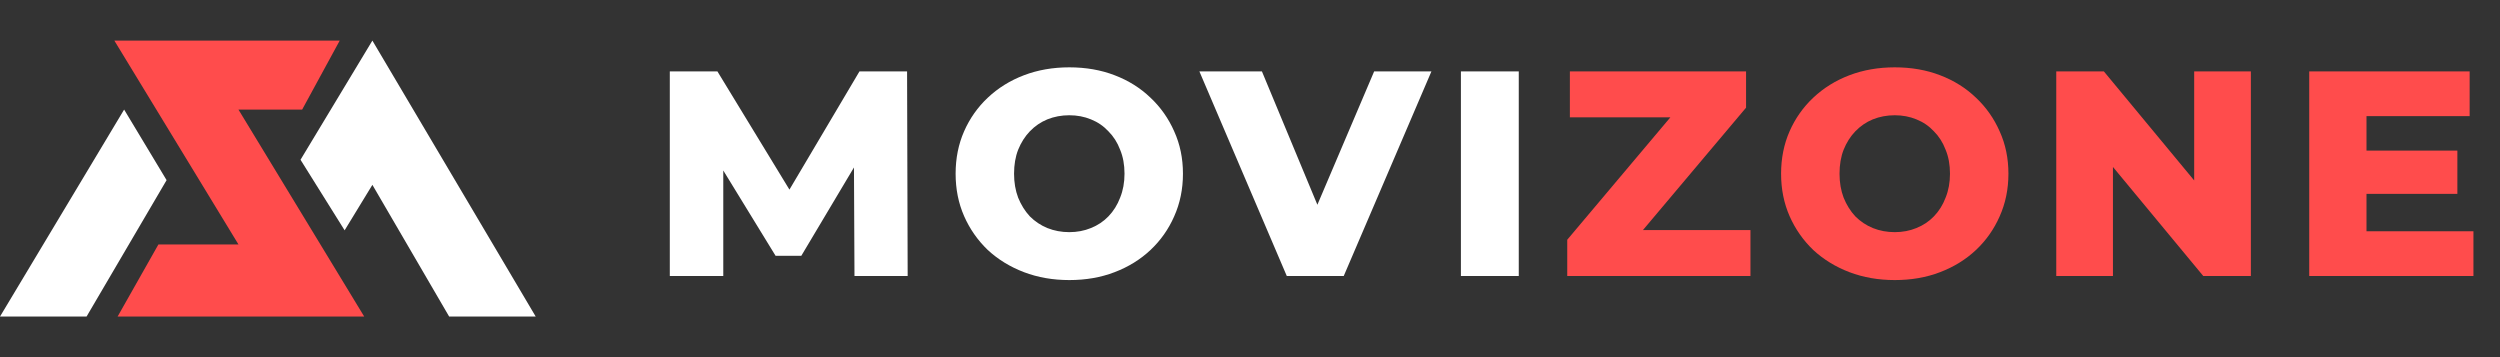 <svg width="154" height="22" viewBox="0 0 154 22" fill="none" xmlns="http://www.w3.org/2000/svg">
<rect x="0" y="0" width="154" height="22" fill="#333333" stroke="none"/>
<path d="M22.939 2.5L33 19.5H27.668L22.939 11.386L21.229 14.188L18.512 9.841L22.939 2.5Z" fill="white"/>
<path d="M5.332 19.5H0L7.646 6.75L10.262 11.097L5.332 19.5Z" fill="white"/>
<path d="M7.043 2.5H20.927L18.613 6.75H14.689L22.436 19.5H7.244L9.759 15.057H14.689L7.043 2.5Z" fill="#FF4C4C"/>
<path d="M41.26 17V4.4H44.194L49.414 12.968H47.866L52.942 4.4H55.876L55.912 17H52.636L52.6 9.386H53.158L49.36 15.758H47.776L43.87 9.386H44.554V17H41.26ZM65.868 17.252C64.86 17.252 63.93 17.09 63.078 16.766C62.226 16.442 61.482 15.986 60.846 15.398C60.222 14.798 59.736 14.102 59.388 13.31C59.04 12.518 58.866 11.648 58.866 10.7C58.866 9.752 59.04 8.882 59.388 8.09C59.736 7.298 60.222 6.608 60.846 6.02C61.482 5.42 62.226 4.958 63.078 4.634C63.93 4.31 64.86 4.148 65.868 4.148C66.888 4.148 67.818 4.31 68.658 4.634C69.51 4.958 70.248 5.42 70.872 6.02C71.496 6.608 71.982 7.298 72.33 8.09C72.69 8.882 72.87 9.752 72.87 10.7C72.87 11.648 72.69 12.524 72.33 13.328C71.982 14.12 71.496 14.81 70.872 15.398C70.248 15.986 69.51 16.442 68.658 16.766C67.818 17.09 66.888 17.252 65.868 17.252ZM65.868 14.3C66.348 14.3 66.792 14.216 67.2 14.048C67.62 13.88 67.98 13.64 68.28 13.328C68.592 13.004 68.832 12.62 69 12.176C69.18 11.732 69.27 11.24 69.27 10.7C69.27 10.148 69.18 9.656 69 9.224C68.832 8.78 68.592 8.402 68.28 8.09C67.98 7.766 67.62 7.52 67.2 7.352C66.792 7.184 66.348 7.1 65.868 7.1C65.388 7.1 64.938 7.184 64.518 7.352C64.11 7.52 63.75 7.766 63.438 8.09C63.138 8.402 62.898 8.78 62.718 9.224C62.55 9.656 62.466 10.148 62.466 10.7C62.466 11.24 62.55 11.732 62.718 12.176C62.898 12.62 63.138 13.004 63.438 13.328C63.75 13.64 64.11 13.88 64.518 14.048C64.938 14.216 65.388 14.3 65.868 14.3ZM79.265 17L73.883 4.4H77.735L82.271 15.308H80.003L84.647 4.4H88.175L82.775 17H79.265ZM89.992 17V4.4H93.556V17H89.992Z" fill="white"/>
<path d="M96.542 17V14.768L103.958 5.966L104.39 7.226H96.704V4.4H107.558V6.632L100.142 15.434L99.71 14.174H107.828V17H96.542ZM116.717 17.252C115.709 17.252 114.779 17.09 113.927 16.766C113.075 16.442 112.331 15.986 111.695 15.398C111.071 14.798 110.585 14.102 110.237 13.31C109.889 12.518 109.715 11.648 109.715 10.7C109.715 9.752 109.889 8.882 110.237 8.09C110.585 7.298 111.071 6.608 111.695 6.02C112.331 5.42 113.075 4.958 113.927 4.634C114.779 4.31 115.709 4.148 116.717 4.148C117.737 4.148 118.667 4.31 119.507 4.634C120.359 4.958 121.097 5.42 121.721 6.02C122.345 6.608 122.831 7.298 123.179 8.09C123.539 8.882 123.719 9.752 123.719 10.7C123.719 11.648 123.539 12.524 123.179 13.328C122.831 14.12 122.345 14.81 121.721 15.398C121.097 15.986 120.359 16.442 119.507 16.766C118.667 17.09 117.737 17.252 116.717 17.252ZM116.717 14.3C117.197 14.3 117.641 14.216 118.049 14.048C118.469 13.88 118.829 13.64 119.129 13.328C119.441 13.004 119.681 12.62 119.849 12.176C120.029 11.732 120.119 11.24 120.119 10.7C120.119 10.148 120.029 9.656 119.849 9.224C119.681 8.78 119.441 8.402 119.129 8.09C118.829 7.766 118.469 7.52 118.049 7.352C117.641 7.184 117.197 7.1 116.717 7.1C116.237 7.1 115.787 7.184 115.367 7.352C114.959 7.52 114.599 7.766 114.287 8.09C113.987 8.402 113.747 8.78 113.567 9.224C113.399 9.656 113.315 10.148 113.315 10.7C113.315 11.24 113.399 11.732 113.567 12.176C113.747 12.62 113.987 13.004 114.287 13.328C114.599 13.64 114.959 13.88 115.367 14.048C115.787 14.216 116.237 14.3 116.717 14.3ZM126.666 17V4.4H129.6L136.548 12.788H135.162V4.4H138.654V17H135.72L128.772 8.612H130.158V17H126.666ZM145.524 9.278H151.374V11.942H145.524V9.278ZM145.776 14.246H152.364V17H142.248V4.4H152.13V7.154H145.776V14.246Z" fill="#FF4C4C"/>
</svg>
